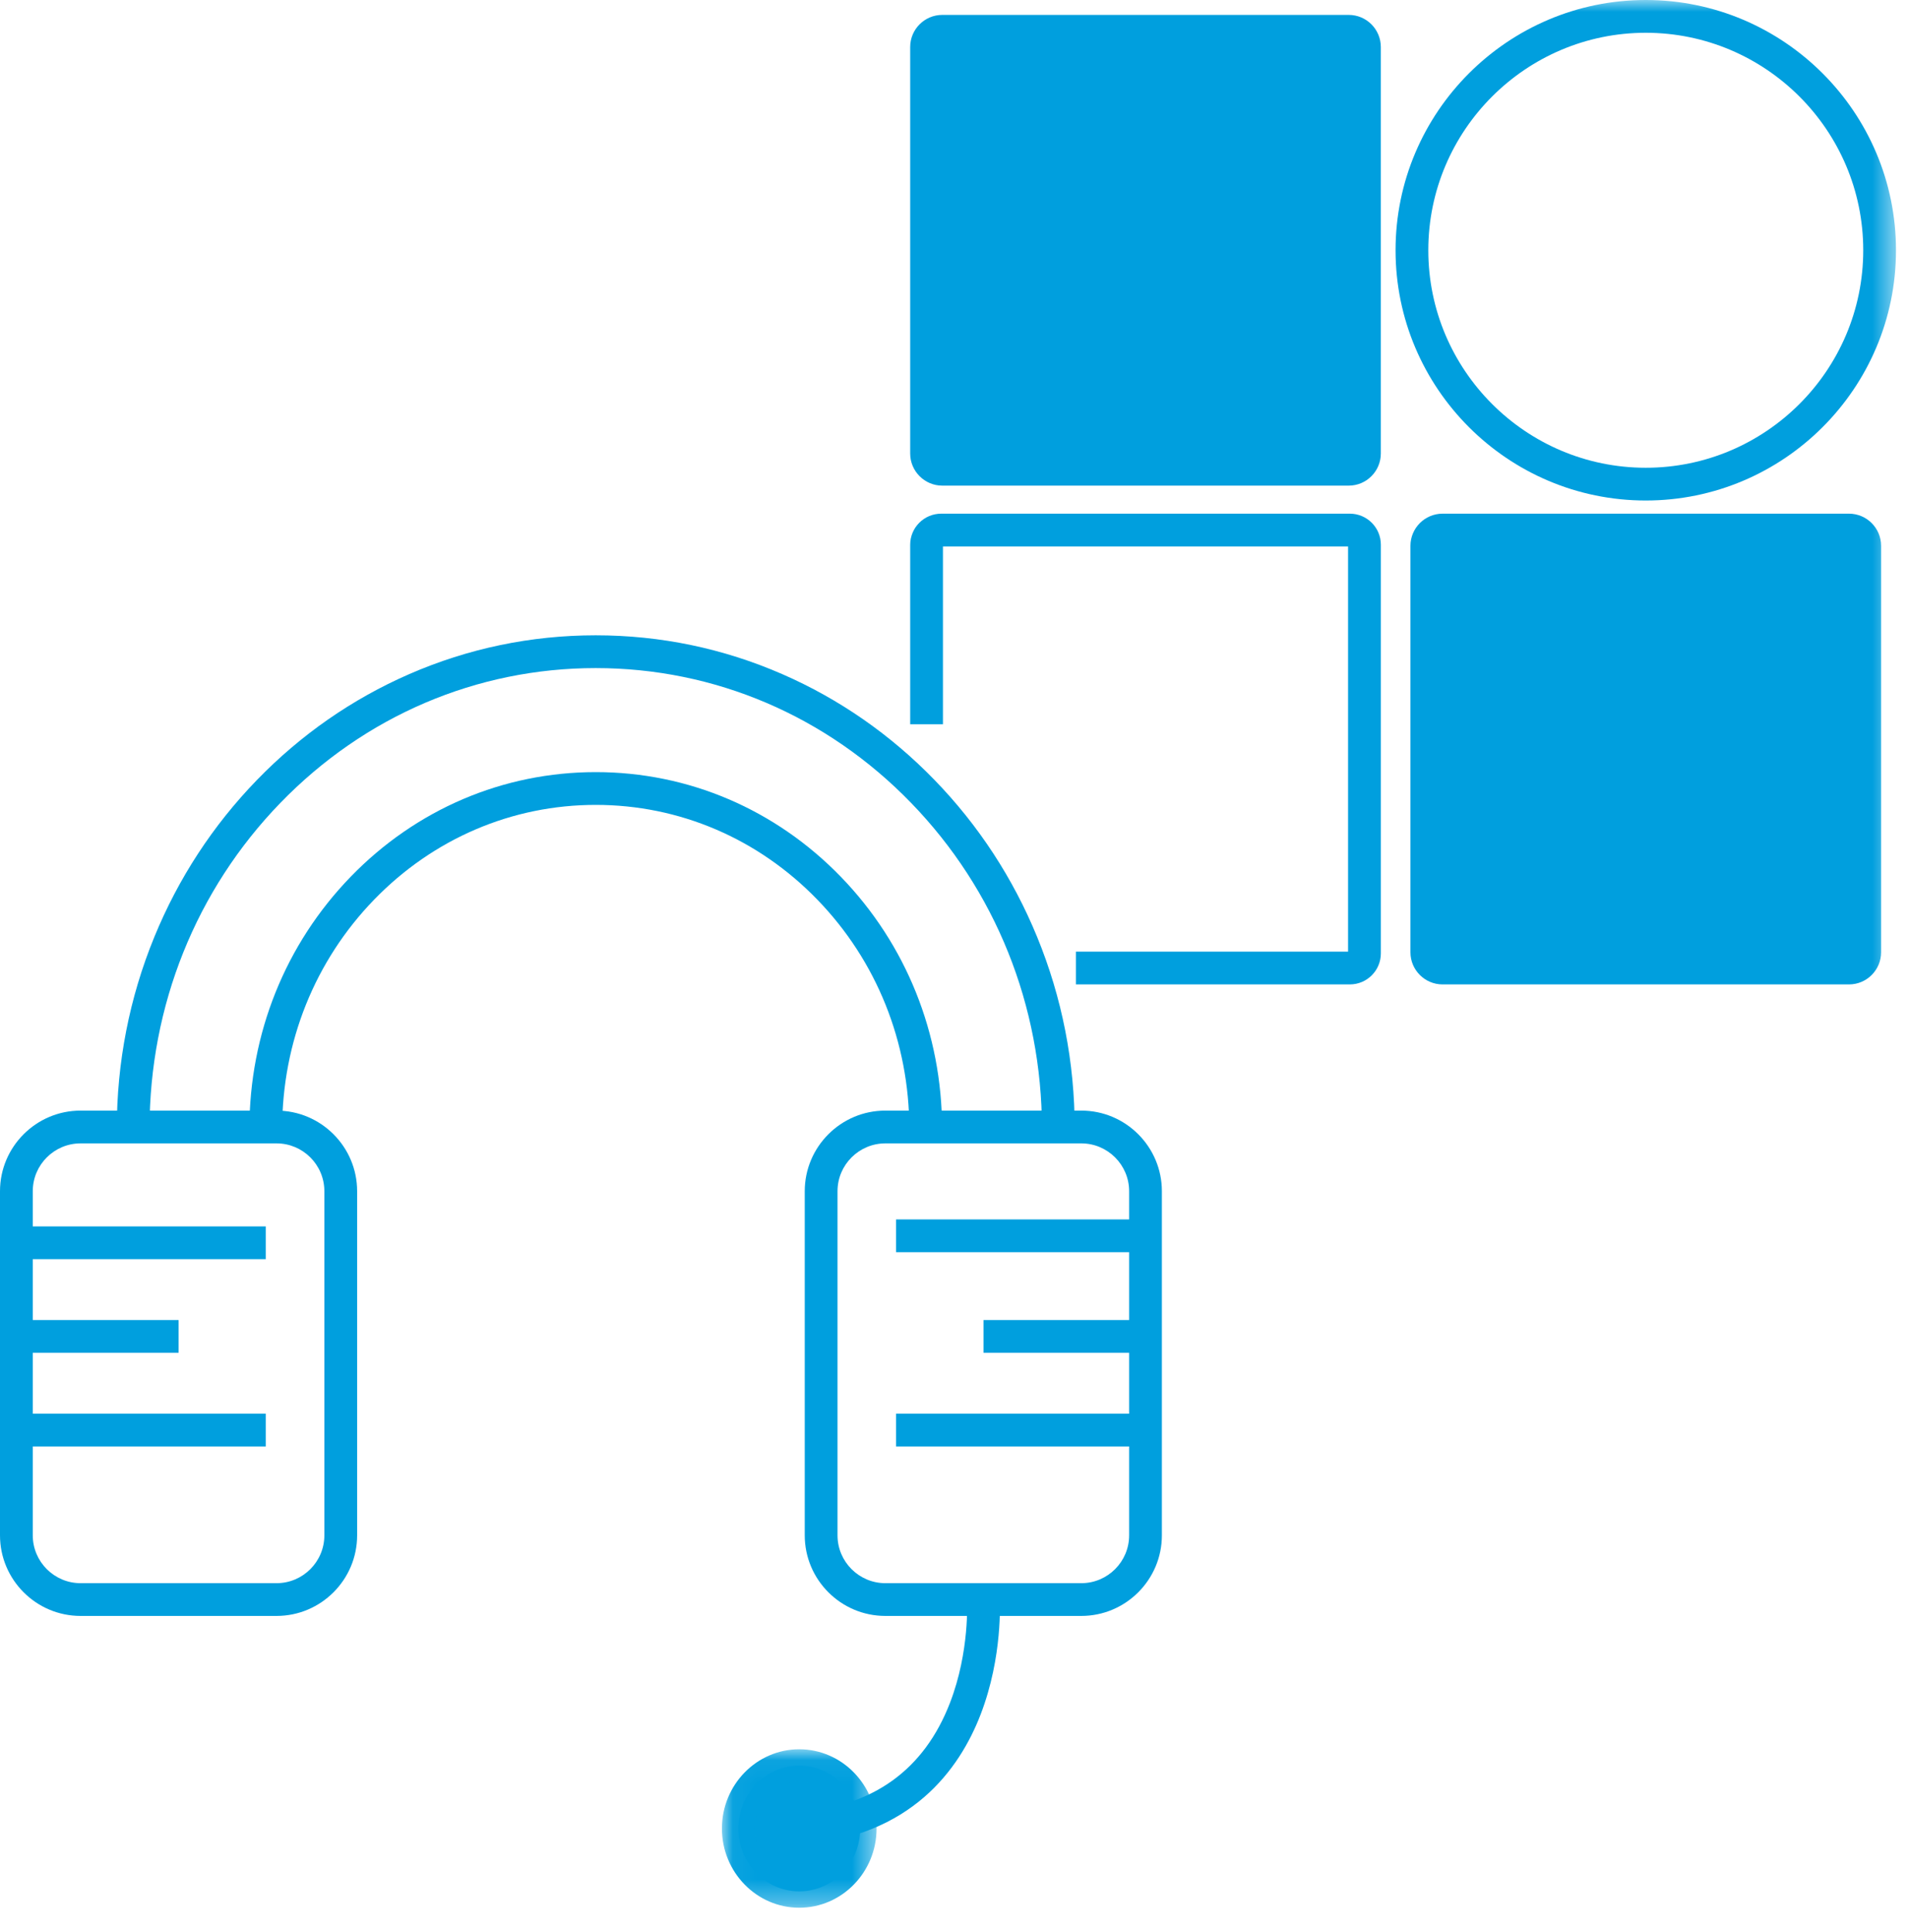 <?xml version="1.0" encoding="UTF-8"?>
<svg width="80px" height="81px" viewBox="0 0 80 81" version="1.1" xmlns="http://www.w3.org/2000/svg" xmlns:xlink="http://www.w3.org/1999/xlink">
    <!-- Generator: Sketch 52.2 (67145) - http://www.bohemiancoding.com/sketch -->
    <title>资源服务icon_按钮_slice</title>
    <desc>Created with Sketch.</desc>
    <defs>
        <polygon id="path-1" points="0.044 0.045 6.528 0.045 6.528 6.688 0.044 6.688"></polygon>
        <polygon id="path-3" points="0 79.975 79.496 79.975 79.496 0 0 0"></polygon>
    </defs>
    <g id="Page-1" stroke="none" stroke-width="1" fill="none" fill-rule="evenodd">
        <g id="画板" transform="translate(-139, -35)">
            <g id="资源服务ICON-按钮" transform="translate(139, 35)">
                <path d="M45.061,47.322 L43.687,47.322 C43.687,42.159 41.738,37.306 38.2,33.657 C34.667,30.013 29.972,28.007 24.978,28.007 C19.985,28.007 15.29,30.013 11.757,33.657 C8.219,37.306 6.27,42.159 6.27,47.322 L4.897,47.322 C4.897,44.532 5.427,41.825 6.472,39.276 C7.482,36.813 8.929,34.6 10.771,32.7 C12.615,30.799 14.762,29.306 17.154,28.262 C19.633,27.181 22.265,26.633 24.978,26.633 C27.692,26.633 30.324,27.181 32.803,28.262 C35.195,29.306 37.342,30.799 39.186,32.7 C41.029,34.6 42.475,36.813 43.485,39.276 C44.531,41.825 45.061,44.532 45.061,47.322" id="Fill-1" fill="#009FDE"></path>
                <path d="M39.5,47.322 L38.126,47.322 C38.126,43.69 36.756,40.277 34.268,37.712 C31.786,35.152 28.486,33.742 24.979,33.742 C21.471,33.742 18.172,35.152 15.689,37.712 C13.201,40.277 11.831,43.69 11.831,47.322 L10.457,47.322 C10.457,43.332 11.965,39.579 14.703,36.755 C17.446,33.926 21.096,32.368 24.979,32.368 C28.861,32.368 32.511,33.926 35.254,36.755 C37.992,39.579 39.5,43.332 39.5,47.322" id="Fill-3" fill="#009FDE"></path>
                <path d="M3.379,47.932 C2.273,47.932 1.374,48.831 1.374,49.937 L1.374,64.363 C1.374,65.469 2.273,66.369 3.379,66.369 L11.595,66.369 C12.701,66.369 13.6,65.469 13.6,64.363 L13.6,49.937 C13.6,48.831 12.701,47.932 11.595,47.932 L3.379,47.932 Z M11.595,67.742 L3.379,67.742 C1.516,67.742 1.28617363e-05,66.226 1.28617363e-05,64.363 L1.28617363e-05,49.937 C1.28617363e-05,48.074 1.516,46.558 3.379,46.558 L11.595,46.558 C13.458,46.558 14.974,48.074 14.974,49.937 L14.974,64.363 C14.974,66.226 13.458,67.742 11.595,67.742 Z" id="Fill-5" fill="#009FDE"></path>
                <path d="M37.122,47.932 C36.016,47.932 35.116,48.831 35.116,49.937 L35.116,64.363 C35.116,65.469 36.016,66.369 37.122,66.369 L45.337,66.369 C46.443,66.369 47.343,65.469 47.343,64.363 L47.343,49.937 C47.343,48.831 46.443,47.932 45.337,47.932 L37.122,47.932 Z M45.337,67.742 L37.122,67.742 C35.258,67.742 33.742,66.226 33.742,64.363 L33.742,49.937 C33.742,48.074 35.258,46.558 37.122,46.558 L45.337,46.558 C47.2,46.558 48.716,48.074 48.716,49.937 L48.716,64.363 C48.716,66.226 47.2,67.742 45.337,67.742 Z" id="Fill-7" fill="#009FDE"></path>
                <path d="M33.562,77.339 L33.461,75.969 C36.606,75.737 38.75,74.193 39.834,71.379 C40.665,69.221 40.545,67.119 40.544,67.098 L41.915,67.013 C41.921,67.111 42.054,69.437 41.116,71.873 C40.228,74.178 38.197,76.997 33.562,77.339" id="Fill-9" fill="#009FDE"></path>
                <path d="M30.956,76.654 C30.956,75.198 32.1,74.019 33.511,74.019 C34.922,74.019 36.066,75.198 36.066,76.654 C36.066,78.109 34.922,79.288 33.511,79.288 C32.1,79.288 30.956,78.109 30.956,76.654" id="Fill-11" fill="#009FDE"></path>
                <g id="Group-15" transform="translate(30.225, 73.287)">
                    <mask id="mask-2" fill="white">
                        <use xlink:href="#path-1"></use>
                    </mask>
                    <g id="Clip-14"></g>
                    <path d="M3.286,1.419 C2.256,1.419 1.418,2.292 1.418,3.366 C1.418,4.441 2.256,5.314 3.286,5.314 C4.316,5.314 5.154,4.441 5.154,3.366 C5.154,2.292 4.316,1.419 3.286,1.419 M3.286,6.688 C1.499,6.688 0.044,5.198 0.044,3.366 C0.044,1.535 1.499,0.045 3.286,0.045 C5.074,0.045 6.528,1.535 6.528,3.366 C6.528,5.198 5.074,6.688 3.286,6.688" id="Fill-13" fill="#009FDE" mask="url(#mask-2)"></path>
                </g>
                <path d="M56.598,41.268 L45.111,41.268 L45.111,39.894 L56.523,39.894 L56.523,22.908 L39.537,22.908 L39.537,30.361 L38.163,30.361 L38.163,22.833 C38.163,22.117 38.746,21.534 39.462,21.534 L56.598,21.534 C57.314,21.534 57.897,22.117 57.897,22.833 L57.897,39.969 C57.897,40.685 57.314,41.268 56.598,41.268" id="Fill-16" fill="#009FDE"></path>
                <path d="M76.642,40.581 L61.369,40.581 C60.52,40.581 59.825,39.886 59.825,39.037 L59.825,23.765 C59.825,22.916 60.52,22.221 61.369,22.221 L76.642,22.221 C77.491,22.221 78.185,22.916 78.185,23.765 L78.185,39.037 C78.185,39.886 77.491,40.581 76.642,40.581" id="Fill-18" fill="#009FDE"></path>
                <mask id="mask-4" fill="white">
                    <use xlink:href="#path-3"></use>
                </mask>
                <g id="Clip-21"></g>
                <path d="M60.512,39.894 L77.498,39.894 L77.498,22.908 L60.512,22.908 L60.512,39.894 Z M77.526,41.268 L60.485,41.268 C59.742,41.268 59.138,40.664 59.138,39.922 L59.138,22.881 C59.138,22.138 59.742,21.534 60.485,21.534 L77.526,21.534 C78.268,21.534 78.872,22.138 78.872,22.881 L78.872,39.922 C78.872,40.664 78.268,41.268 77.526,41.268 Z" id="Fill-20" fill="#009FDE" mask="url(#mask-4)"></path>
                <path d="M55.666,19.671 L40.393,19.671 C39.544,19.671 38.85,18.977 38.85,18.128 L38.85,2.855 C38.85,2.006 39.544,1.311 40.393,1.311 L55.666,1.311 C56.515,1.311 57.21,2.006 57.21,2.855 L57.21,18.128 C57.21,18.977 56.515,19.671 55.666,19.671" id="Fill-22" fill="#009FDE" mask="url(#mask-4)"></path>
                <path d="M39.537,18.984 L56.523,18.984 L56.523,1.998 L39.537,1.998 L39.537,18.984 Z M56.55,20.358 L39.509,20.358 C38.767,20.358 38.163,19.754 38.163,19.012 L38.163,1.971 C38.163,1.228 38.767,0.625 39.509,0.625 L56.55,0.625 C57.293,0.625 57.896,1.228 57.896,1.971 L57.896,19.012 C57.896,19.754 57.293,20.358 56.55,20.358 Z" id="Fill-23" fill="#009FDE" mask="url(#mask-4)"></path>
                <path d="M69.005,1.374 C63.978,1.374 59.887,5.464 59.887,10.491 C59.887,15.519 63.978,19.609 69.005,19.609 C74.033,19.609 78.123,15.519 78.123,10.491 C78.123,5.464 74.033,1.374 69.005,1.374 M69.005,20.982 C63.22,20.982 58.514,16.276 58.514,10.491 C58.514,4.706 63.22,-2.57234727e-05 69.005,-2.57234727e-05 C74.79,-2.57234727e-05 79.496,4.706 79.496,10.491 C79.496,16.276 74.79,20.982 69.005,20.982" id="Fill-24" fill="#009FDE" mask="url(#mask-4)"></path>
                <polygon id="Fill-25" fill="#009FDE" mask="url(#mask-4)" points="0.687 60.637 11.144 60.637 11.144 59.264 0.687 59.264"></polygon>
                <polygon id="Fill-26" fill="#009FDE" mask="url(#mask-4)" points="0.687 52.786 11.144 52.786 11.144 51.413 0.687 51.413"></polygon>
                <polygon id="Fill-27" fill="#009FDE" mask="url(#mask-4)" points="37.572 60.637 48.03 60.637 48.03 59.264 37.572 59.264"></polygon>
                <polygon id="Fill-28" fill="#009FDE" mask="url(#mask-4)" points="37.572 52.494 48.03 52.494 48.03 51.12 37.572 51.12"></polygon>
                <polygon id="Fill-29" fill="#009FDE" mask="url(#mask-4)" points="0.687 56.712 7.487 56.712 7.487 55.338 0.687 55.338"></polygon>
                <polygon id="Fill-30" fill="#009FDE" mask="url(#mask-4)" points="41.237 56.712 48.038 56.712 48.038 55.338 41.237 55.338"></polygon>
            </g>
        </g>
    </g>
</svg>